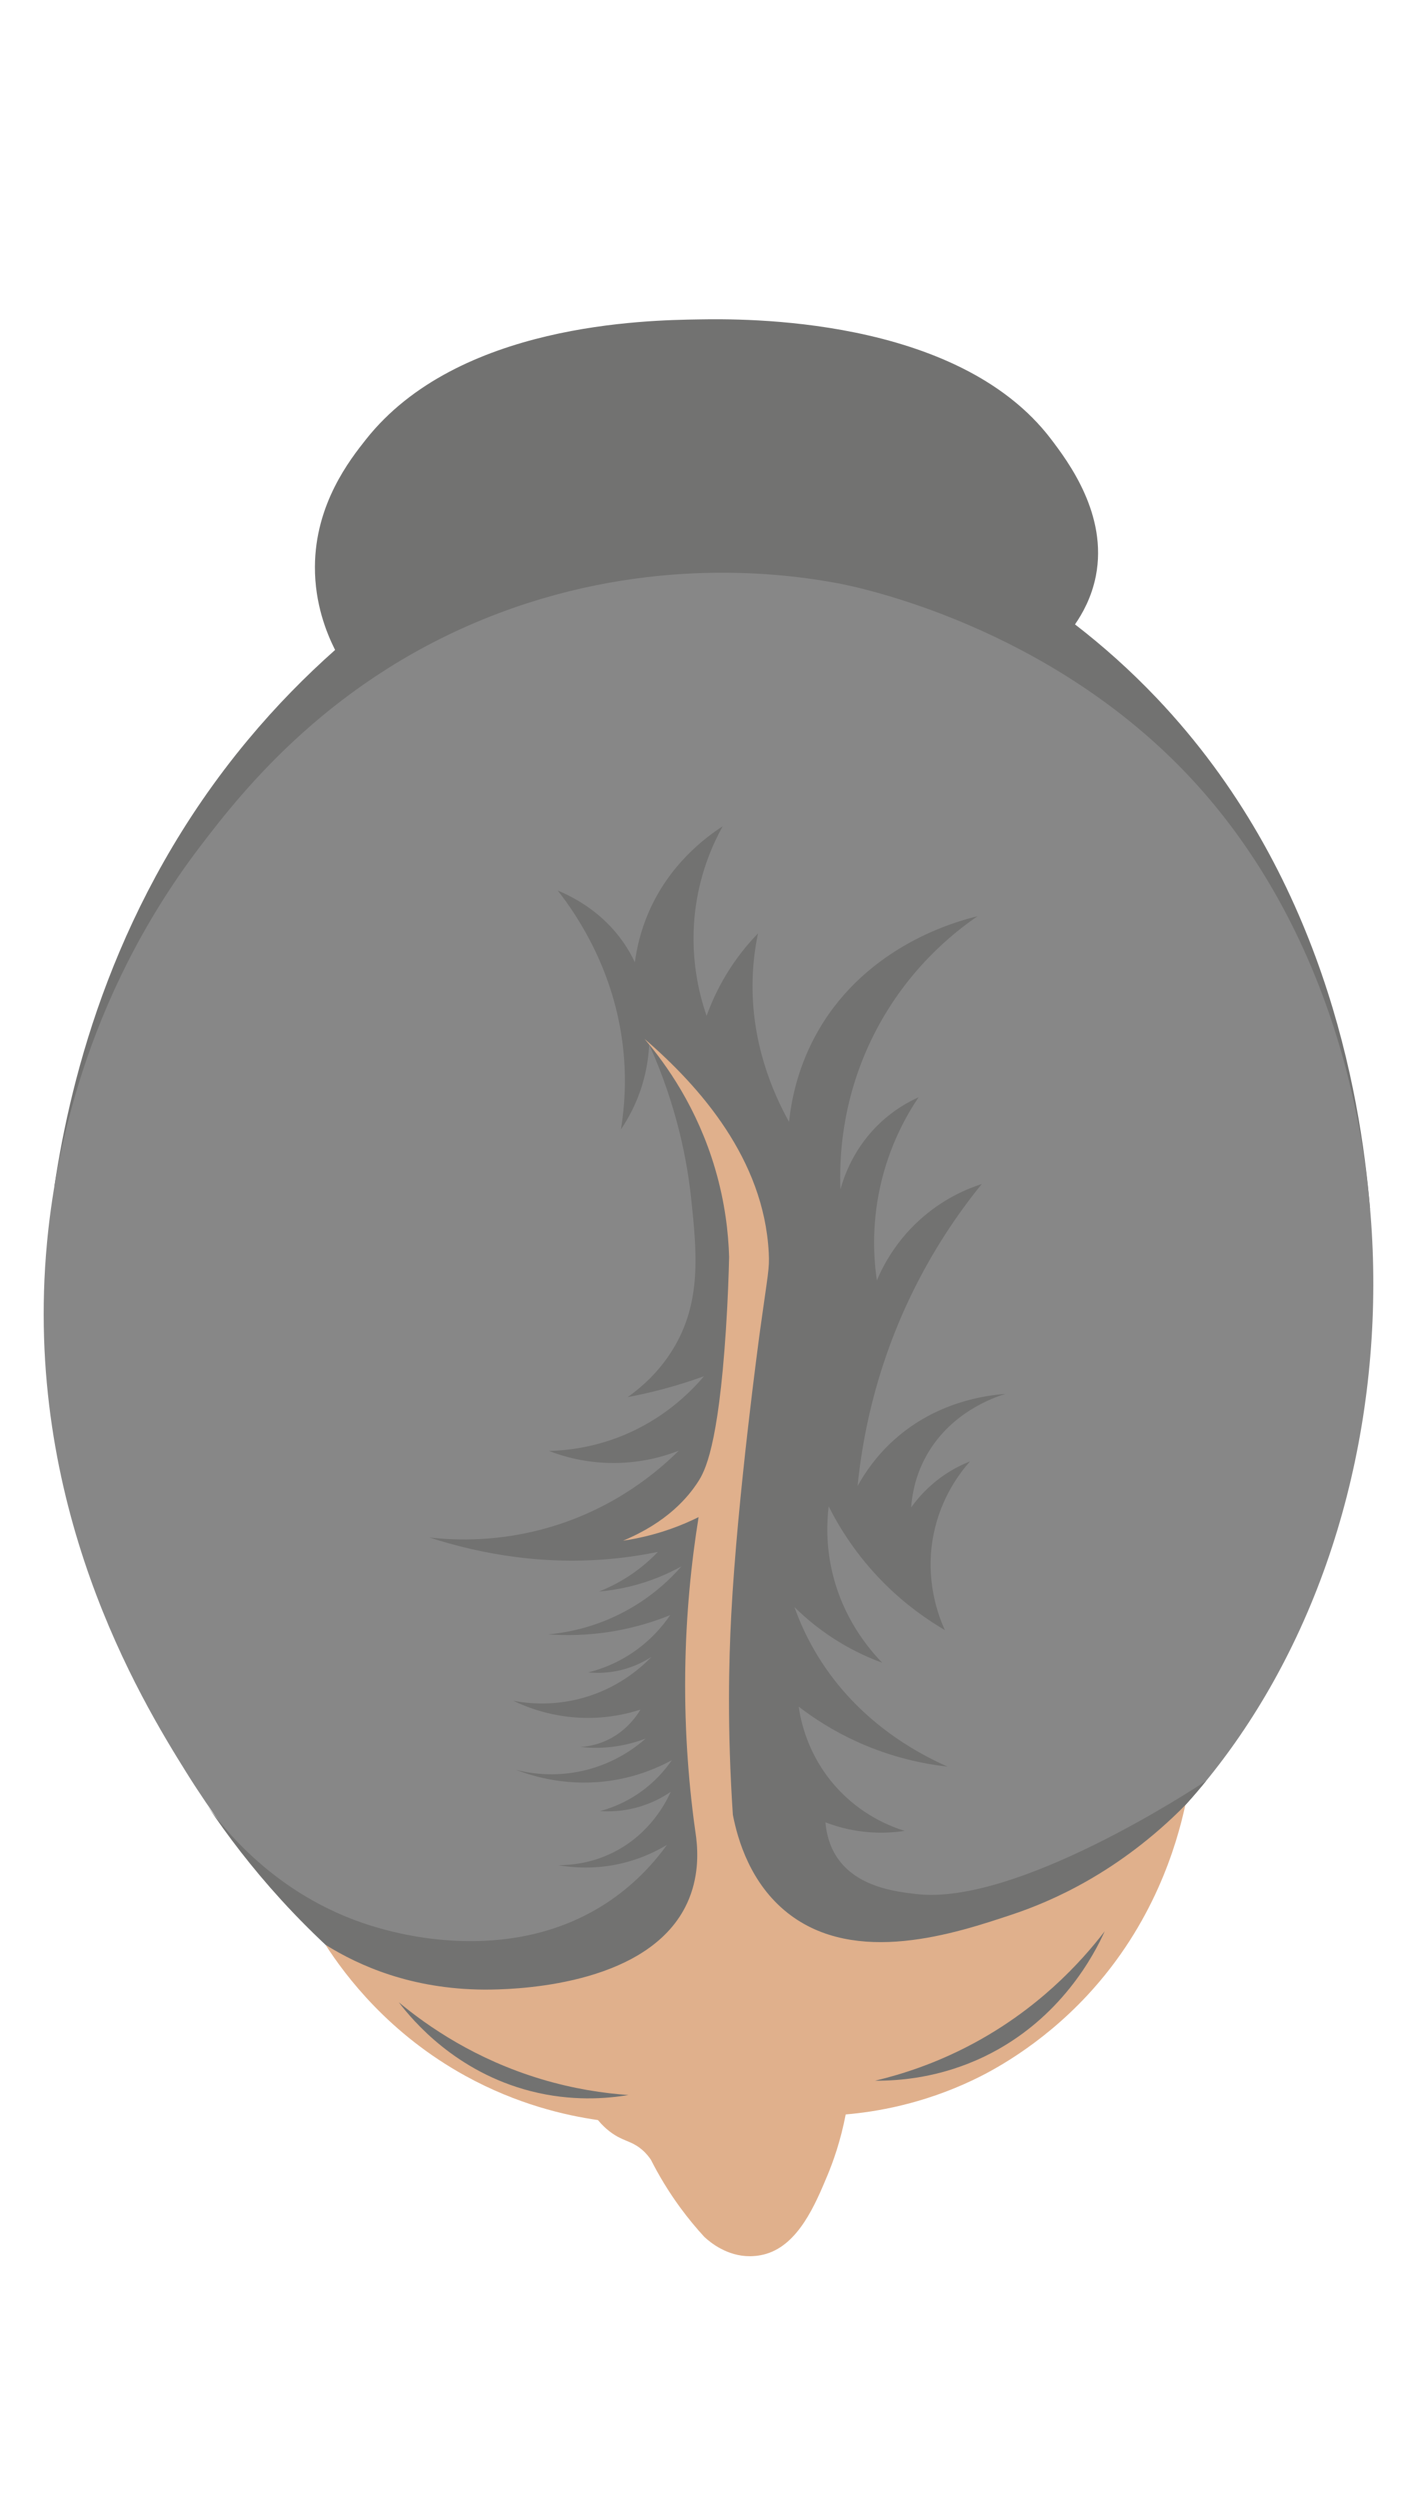 <?xml version="1.0" encoding="UTF-8"?>
<svg id="Layer_2" data-name="Layer 2" xmlns="http://www.w3.org/2000/svg" viewBox="0 0 2091.38 3688.98">
  <defs>
    <style>
      .cls-1 {
        fill: #727271;
      }

      .cls-2 {
        fill: #e0b08c;
      }

      .cls-3 {
        fill: #878787;
      }

      .cls-4 {
        fill: none;
      }
    </style>
  </defs>
  <g id="Layer_1-2" data-name="Layer 1">
    <g>
      <g>
        <path class="cls-1" d="m80.2,1751.06c24.71-166.23,90.63-424.68,285.5-658.96,42.3-50.86,85.95-94.89,128.87-132.97-12.78-25.38-29.98-68.4-29.78-122.59.35-93.27,52.02-158.61,75.3-188.05,135.61-171.49,413.27-175.9,491.34-177.14,61.82-.98,381.74-6.07,520.41,177.43,24.42,32.32,83.4,110.36,65.53,201.24-6.21,31.59-19.94,55.77-30.76,71.39,40.62,31.33,81.39,67.42,120.91,109.05,243.69,256.74,299.89,577.05,314.63,753.95-647.31-11.12-1294.63-22.23-1941.94-33.35Z"/>
        <path class="cls-3" d="m490.89,2879.57c-60.04-56.96-140.65-143.69-215.28-263.11-68.82-110.12-242.38-395.42-206.25-782.33,11.18-119.66,52.5-357.3,226.07-585.08,62.33-81.8,195.29-251.61,440.89-344.23,225.01-84.86,421.82-58.65,499.43-44.25,27.12,5.03,313.48,62.01,524.71,290.81,353.77,383.18,360.45,1100.59-11.06,1512.5-240.07,266.18-561.15,319.48-611.64,327.16-321.99,48.94-567.69-69.19-646.86-111.46Z"/>
        <path class="cls-1" d="m490.89,2879.57c-24.69-22.57-50.32-47.91-76.14-76.24-43.64-47.88-79.25-94.86-108.17-137.98,26.28,36.5,107.96,139.69,254.31,180.28,31.49,8.74,199.1,55.22,339.8-41.09,39.97-27.36,66.84-58.76,83.76-82.18-15.09,9.13-36.91,20.02-64.8,26.87-40.48,9.94-74.95,6.75-95.62,3.16,17.45.04,48.26-2.33,81.39-18.97,54.09-27.16,77.58-73.86,84.55-89.3-10.88,7.47-28.47,17.63-52.15,23.71-21.26,5.45-39.64,5.61-52.16,4.74,13.2-3.56,30.21-9.66,48.21-20.55,29.54-17.86,47.75-40.13,57.69-54.53-19.91,10.81-49.26,23.61-86.53,29.63-65.03,10.5-117.7-5.53-143.43-15.41,18.18,4.66,54.99,11.51,99.57,1.19,46.72-10.82,77.74-34.9,91.86-47.41-12.74,4.9-30.03,10.1-50.97,12.45-17.83,1.99-33.39,1.37-45.64,0,9.23-.55,21.29-2.41,34.37-7.71,31.5-12.75,48.23-37.02,54.53-47.41-18.99,6.13-46.62,12.6-80.21,12.25-48.76-.51-86.42-15.15-107.47-25.29,19.79,3.81,62.39,9.25,112.21-7.11,47.52-15.6,77.76-43.21,91.67-57.69-10.96,7.12-29.25,16.95-53.74,21.34-15.59,2.79-29.21,2.58-39.51,1.58,15.2-3.81,35.44-10.7,56.9-23.71,33.04-20.03,53.21-45.02,64.01-60.85-21.72,8.83-49.68,17.98-82.98,23.71-38.24,6.58-71.62,6.61-97.2,4.74,24.23-2.18,62.39-8.61,104.31-29.24,45.88-22.58,75.91-52.15,92.46-71.12-19.48,10.77-45.48,22.44-77.44,30.03-16.03,3.81-30.93,5.97-44.25,7.11,12.73-5.02,28.04-12.29,44.25-22.92,18.35-12.04,32.41-24.81,42.67-35.56-16.16,3.34-33.03,6.15-50.58,8.3-112.33,13.73-211.24-5.16-286.85-29.63,39.07,4.49,104.44,6.88,180.17-15.81,96-28.76,158.46-82.79,188.08-112.21-20.03,7.84-52.88,17.88-94.43,18.17-42.95.31-76.88-9.93-97.2-17.78,25.78-.65,63.51-4.77,105.5-21.34,64.04-25.27,104-66.1,123.28-88.9-18.41,6.67-38.59,13.14-60.45,18.97-18.27,4.87-35.71,8.75-52.16,11.85,19.21-13.62,45.4-35.92,66.38-69.94,42.81-69.41,36.02-142.36,27.26-224.03-5.82-54.27-20.62-134.63-61.88-226.45-.72,15.79-3.18,36.15-10.04,58.92-8.73,29.02-21.38,51.29-31.61,66.38,5.28-32.52,8.33-73.5,3.16-120.12-12.51-112.82-65.87-193.17-96.41-232.33,25.37,10.65,66.08,32.51,96.41,75.86,7.19,10.27,12.87,20.43,17.38,30.03,2.76-20.93,8.52-46.67,20.55-74.28,30.44-69.89,82.53-109.24,109.05-126.44-13.99,25.27-31.99,65.17-39.51,116.95-10.61,73.11,5.17,132.14,15.8,162.79,6.24-17.39,15.25-38.07,28.45-60.06,15.8-26.31,32.89-46.67,47.41-61.64-4.14,19.86-7.16,42.1-7.9,66.38-2.89,93.96,29.74,168.63,53.73,211.78,3.62-34.4,13.84-84.44,43.98-136.15,72.77-124.89,203.71-159.96,234.19-167.3-34.8,23.81-107.58,80.5-156.47,181.75-45.35,93.92-47.53,179.35-45.83,221.27,5.71-20.66,20.36-62.11,58.47-97.99,20.4-19.2,41.22-30.87,56.9-37.93-17.81,26.35-43.49,71.39-56.9,132.76-12.64,57.84-9.26,106.76-4.74,137.5,9.02-21.38,28.92-60.44,69.54-94.83,32.29-27.34,64.71-40.73,85.34-47.41-34.27,42.15-73.59,98.83-107.47,170.69-50.85,107.83-69.04,206.5-75.86,275,10.91-19.79,27.83-44.64,53.73-67.96,62.62-56.38,135.57-65.83,164.37-67.96-16.88,5.21-83.26,27.85-118.53,94.83-14.66,27.84-19.2,54.33-20.54,72.7,9.94-13.87,26.11-32.71,50.57-48.99,13.07-8.7,25.61-14.73,36.35-18.97-14.27,16.08-42.7,52.56-53.74,107.47-13.72,68.23,7.95,122.45,16.6,141.45-25.5-14.87-57.39-36.88-89.3-68.75-41.31-41.26-66.83-83.26-82.18-113.79-2.8,23.41-3.86,56.64,4.74,94.83,15.65,69.53,54.23,115.23,74.28,135.92-17.68-6.45-38.26-15.53-60.06-28.45-29.95-17.76-52.89-37.26-69.54-53.74,8.08,22.63,19.22,47.37,34.77,72.7,58.36,95.07,144.1,141.89,191.24,162.79-33.92-3.78-81.05-12.97-132.76-36.35-36.22-16.37-65.13-35.39-86.93-52.15,2.84,19.93,12.71,70.3,53.74,116.95,38.44,43.72,83.33,60.4,102.73,66.38-17.31,2.64-41.42,4.33-69.54,0-18.79-2.89-34.75-7.76-47.41-12.64,1.09,13.71,4.77,33.46,17.38,52.15,29.45,43.63,86.57,50.22,116.95,53.74,147.2,17.01,407.65-153.92,427.57-167.17-7.08,8.79-17.56,21.41-30.88,35.99-26.86,29.42-84.02,83.36-193.27,153.88-112.25,72.45-218.55,115.47-301.41,141.67,0,0,0,0,0,0-89.99,45-327.22,110.77-574.89,22.12-46.6-16.68-114.61-46.58-188.92-101.98Z"/>
        <path class="cls-2" d="m480.34,2869.81c29.9,46.35,93.95,131.5,206.59,193.53,76.33,42.03,147.52,58.32,195.58,65.19,11.73,14.15,23.32,21.73,32.01,26.08,11.38,5.69,21.46,7.67,33.19,17.78,6.25,5.39,10.44,10.91,13.04,14.82,10.85,21.46,24.95,45.53,43.26,70.53,11.96,16.33,24.01,30.71,35.56,43.27,9.07,8.36,33.63,28.62,67.57,28.45,2.88-.01,12.79-.21,23.9-3.56,47.76-14.36,72.38-73.16,89.89-114.98,8.59-20.51,19.68-51.26,27.26-90.68,43.97-3.76,112.59-14.93,188.27-50.97,22.95-10.93,97.53-48.42,169.11-125.65,96.78-104.43,130.84-219.77,143.82-279.74-98.7,99.85-198.77,142.37-255.24,161.21-83.49,27.85-231.49,77.21-331.9-2.37-54.58-43.25-73.36-107.37-80.6-144.61-8.43-125.71-6-227.16-2.37-295.55,9.29-175.17,41-408.19,42.67-420.4,11.42-83.1,13.93-89.17,12.64-113.79-7.22-137.9-101.79-244.97-183.33-315.3,31.87,37.4,77.8,101.57,104.31,192.03,14.51,49.5,19.47,94.13,20.55,129.6-.56,24.54-1.78,61.93-4.74,107.47-11.29,173.7-31.28,209.25-41.09,224.43-14.47,22.37-45.05,59.58-110.63,86.93,20.38-2.98,44.34-8.19,70.33-17.39,15.26-5.4,28.97-11.37,41.09-17.38-10.64,65.99-18.71,143.07-19.76,229.17-1.12,92.07,6.05,174.19,16.2,243.8,2.89,24.19,3.36,59.96-13.04,96-53.9,118.41-238.96,127.55-290.26,128.24-5,.07-8.64.06-10.03.05-106.92-.75-183.73-34.94-233.84-66.18Z"/>
        <path class="cls-1" d="m1291.45,3070.45c39.64-9.37,88.16-25.06,139.87-52.16,99.89-52.35,163.65-122.14,199.14-168.32-14.24,31.47-63.73,130.12-177.8,184.91-65.26,31.35-125.64,35.84-161.21,35.56Z"/>
        <path class="cls-1" d="m927.66,3091.57c-36.64-2.53-80.61-8.96-128.75-23.41-97.15-29.15-167.4-77.77-210.37-113.48,20.97,27.46,84.27,102.75,194.52,131.09,60.12,15.46,112.07,11.27,144.6,5.79Z"/>
      </g>
      <rect class="cls-4" width="2091.38" height="3688.98"/>
    </g>
  </g>
</svg>